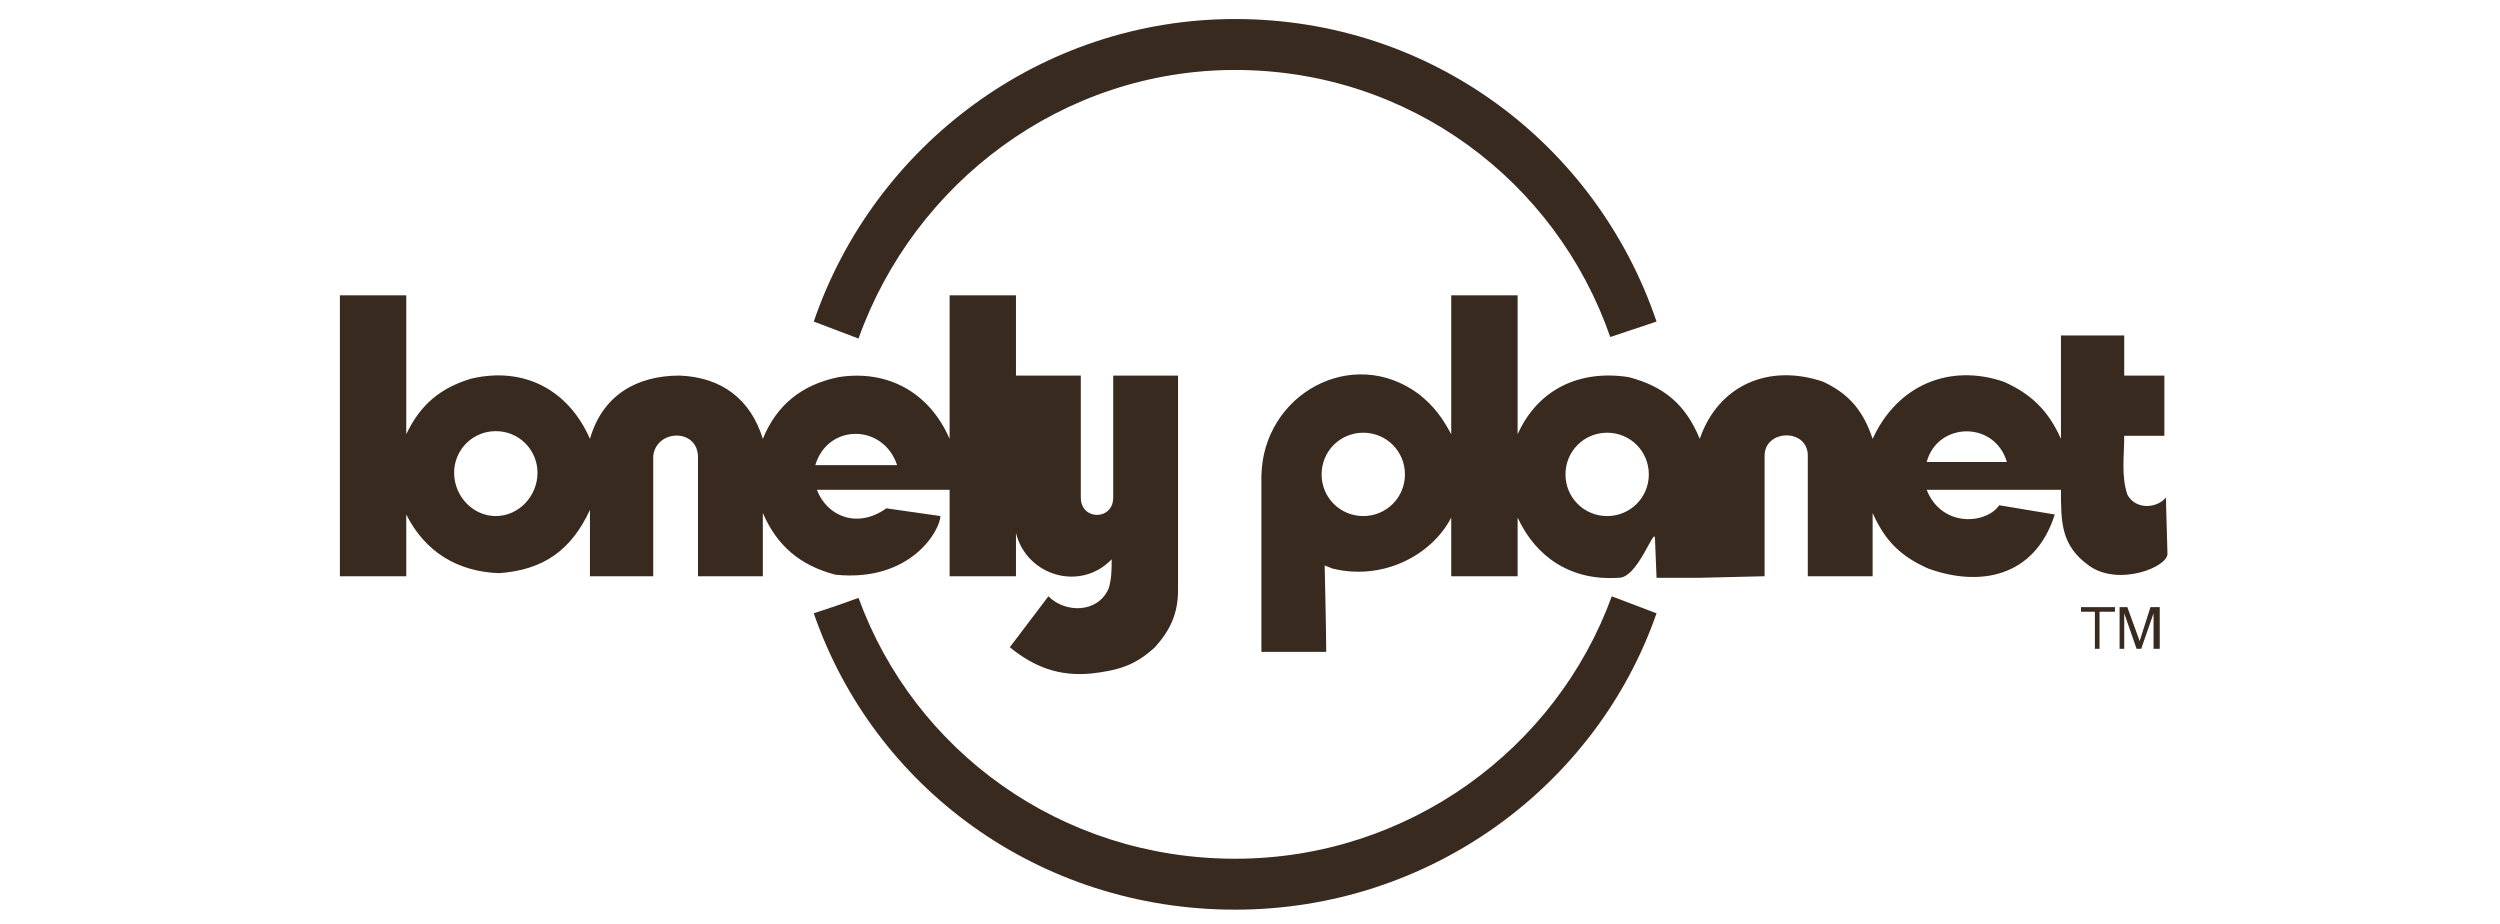 <svg width="203" height="75" viewBox="0 0 203 75" fill="none" xmlns="http://www.w3.org/2000/svg">
<path fill-rule="evenodd" clip-rule="evenodd" d="M72.846 37.768C71.718 34.383 67.206 34.383 66.203 37.768H72.846ZM95.657 47.919V30.497H90.392V40.4C90.392 42.281 87.761 42.281 87.761 40.4V30.497H82.497V23.98H77.108V35.636C75.478 31.877 72.093 29.996 68.084 30.623C65.075 31.25 63.07 32.879 61.942 35.636C60.939 32.377 58.558 30.623 55.174 30.497C51.665 30.497 48.907 32.127 47.904 35.636C46.149 31.626 42.514 29.745 38.253 30.748C35.745 31.5 34.116 32.879 32.989 35.26V23.98H27.599V46.791H32.989V41.777C34.493 44.786 37.124 46.416 40.508 46.541C44.143 46.289 46.398 44.661 47.904 41.402V46.791H53.043V37.014C53.294 34.884 56.552 34.76 56.677 37.014V46.791H61.942V41.652C63.07 44.285 64.95 45.913 67.833 46.666C73.975 47.292 76.357 43.031 76.357 41.903L71.969 41.276C69.712 42.906 67.206 42.028 66.328 39.773H77.108V46.791H82.497V43.282C83.375 46.791 87.761 48.044 90.268 45.413C90.268 46.164 90.268 47.042 90.017 47.794C89.14 49.799 86.508 49.799 85.13 48.421L81.996 52.557C84.002 54.185 86.007 54.938 88.639 54.687C90.769 54.436 92.15 54.06 93.778 52.557C95.03 51.178 95.657 49.8 95.657 47.919V47.919ZM40.259 35.01C40.704 35.008 41.145 35.094 41.556 35.263C41.968 35.432 42.342 35.682 42.656 35.996C42.971 36.311 43.22 36.685 43.39 37.096C43.559 37.508 43.645 37.949 43.644 38.394C43.644 40.274 42.139 41.903 40.259 41.903C38.379 41.903 36.875 40.274 36.875 38.394C36.873 37.949 36.959 37.508 37.129 37.096C37.298 36.685 37.547 36.311 37.862 35.997C38.176 35.682 38.55 35.433 38.962 35.263C39.373 35.094 39.814 35.008 40.259 35.01V35.01ZM156.444 37.517H162.961C161.958 34.132 157.322 34.257 156.444 37.517ZM175.621 40.65L175.87 40.399L175.997 44.911C176.121 46.039 171.986 47.668 169.604 45.913C167.349 44.285 167.349 42.405 167.349 39.773H156.444C157.698 42.906 161.332 42.529 162.335 41.026L166.848 41.777C165.218 46.916 160.705 47.668 156.57 46.164C154.313 45.162 153.06 43.907 152.057 41.652V46.791H146.793V36.889C146.668 34.76 143.285 34.884 143.285 37.014V46.791L138.02 46.916H134.512L134.386 43.782C134.386 42.529 133.007 47.042 131.378 46.916C127.617 47.167 124.735 45.288 123.231 42.028V46.791H117.84V42.028C116.212 45.162 112.201 47.167 108.191 46.164L107.564 45.913C107.564 45.913 107.69 51.428 107.69 52.933H102.426V38.644C102.55 32.002 109.819 27.99 115.21 32.002C116.463 33.004 117.09 33.881 117.84 35.26V23.98H123.231V35.26C124.861 31.626 128.243 29.995 132.255 30.623C135.138 31.375 136.892 32.879 138.02 35.636C139.524 31.251 143.659 29.495 148.047 30.999C150.176 32.002 151.307 33.381 152.057 35.636C154.063 31.251 158.325 29.495 162.711 30.999C164.967 32.002 166.346 33.381 167.349 35.636V27.239H172.487V30.497H175.747V35.387H172.487C172.487 37.016 172.236 38.645 172.738 40.149C173.239 41.151 174.618 41.402 175.621 40.65ZM130.5 35.136C132.38 35.136 133.885 36.639 133.885 38.52C133.885 40.4 132.38 41.904 130.5 41.904C128.62 41.904 127.117 40.4 127.117 38.52C127.117 36.639 128.62 35.136 130.5 35.136ZM110.698 35.136C112.577 35.136 114.081 36.639 114.081 38.52C114.081 40.4 112.577 41.904 110.698 41.904C108.818 41.904 107.314 40.4 107.314 38.52C107.314 36.639 108.818 35.136 110.698 35.136Z" fill="#382A1E"/>
<path fill-rule="evenodd" clip-rule="evenodd" d="M66.078 26.111C70.965 11.823 84.502 1.545 100.294 1.545C116.213 1.545 129.623 11.698 134.512 26.111L132.631 26.738L130.751 27.364C126.363 14.706 114.457 5.681 100.294 5.681C86.256 5.681 74.224 14.832 69.712 27.49L66.078 26.111V26.111ZM134.512 49.8C129.623 63.837 116.087 73.865 100.294 73.865C84.376 73.865 70.965 63.963 66.078 49.8L67.958 49.173L69.712 48.547C74.225 60.954 86.132 69.729 100.294 69.729C114.332 69.729 126.363 60.83 130.876 48.422L134.512 49.8V49.8ZM168.977 49.298H171.735V49.673H170.481V52.682H170.105V49.673H168.977V49.298ZM174.869 52.682V50.676V49.799L173.866 52.682H173.49L172.487 49.799V52.682H172.111V49.298H172.738L173.741 52.055L174.618 49.298H175.371V52.682H174.869Z" fill="#382A1E"/>
</svg>
